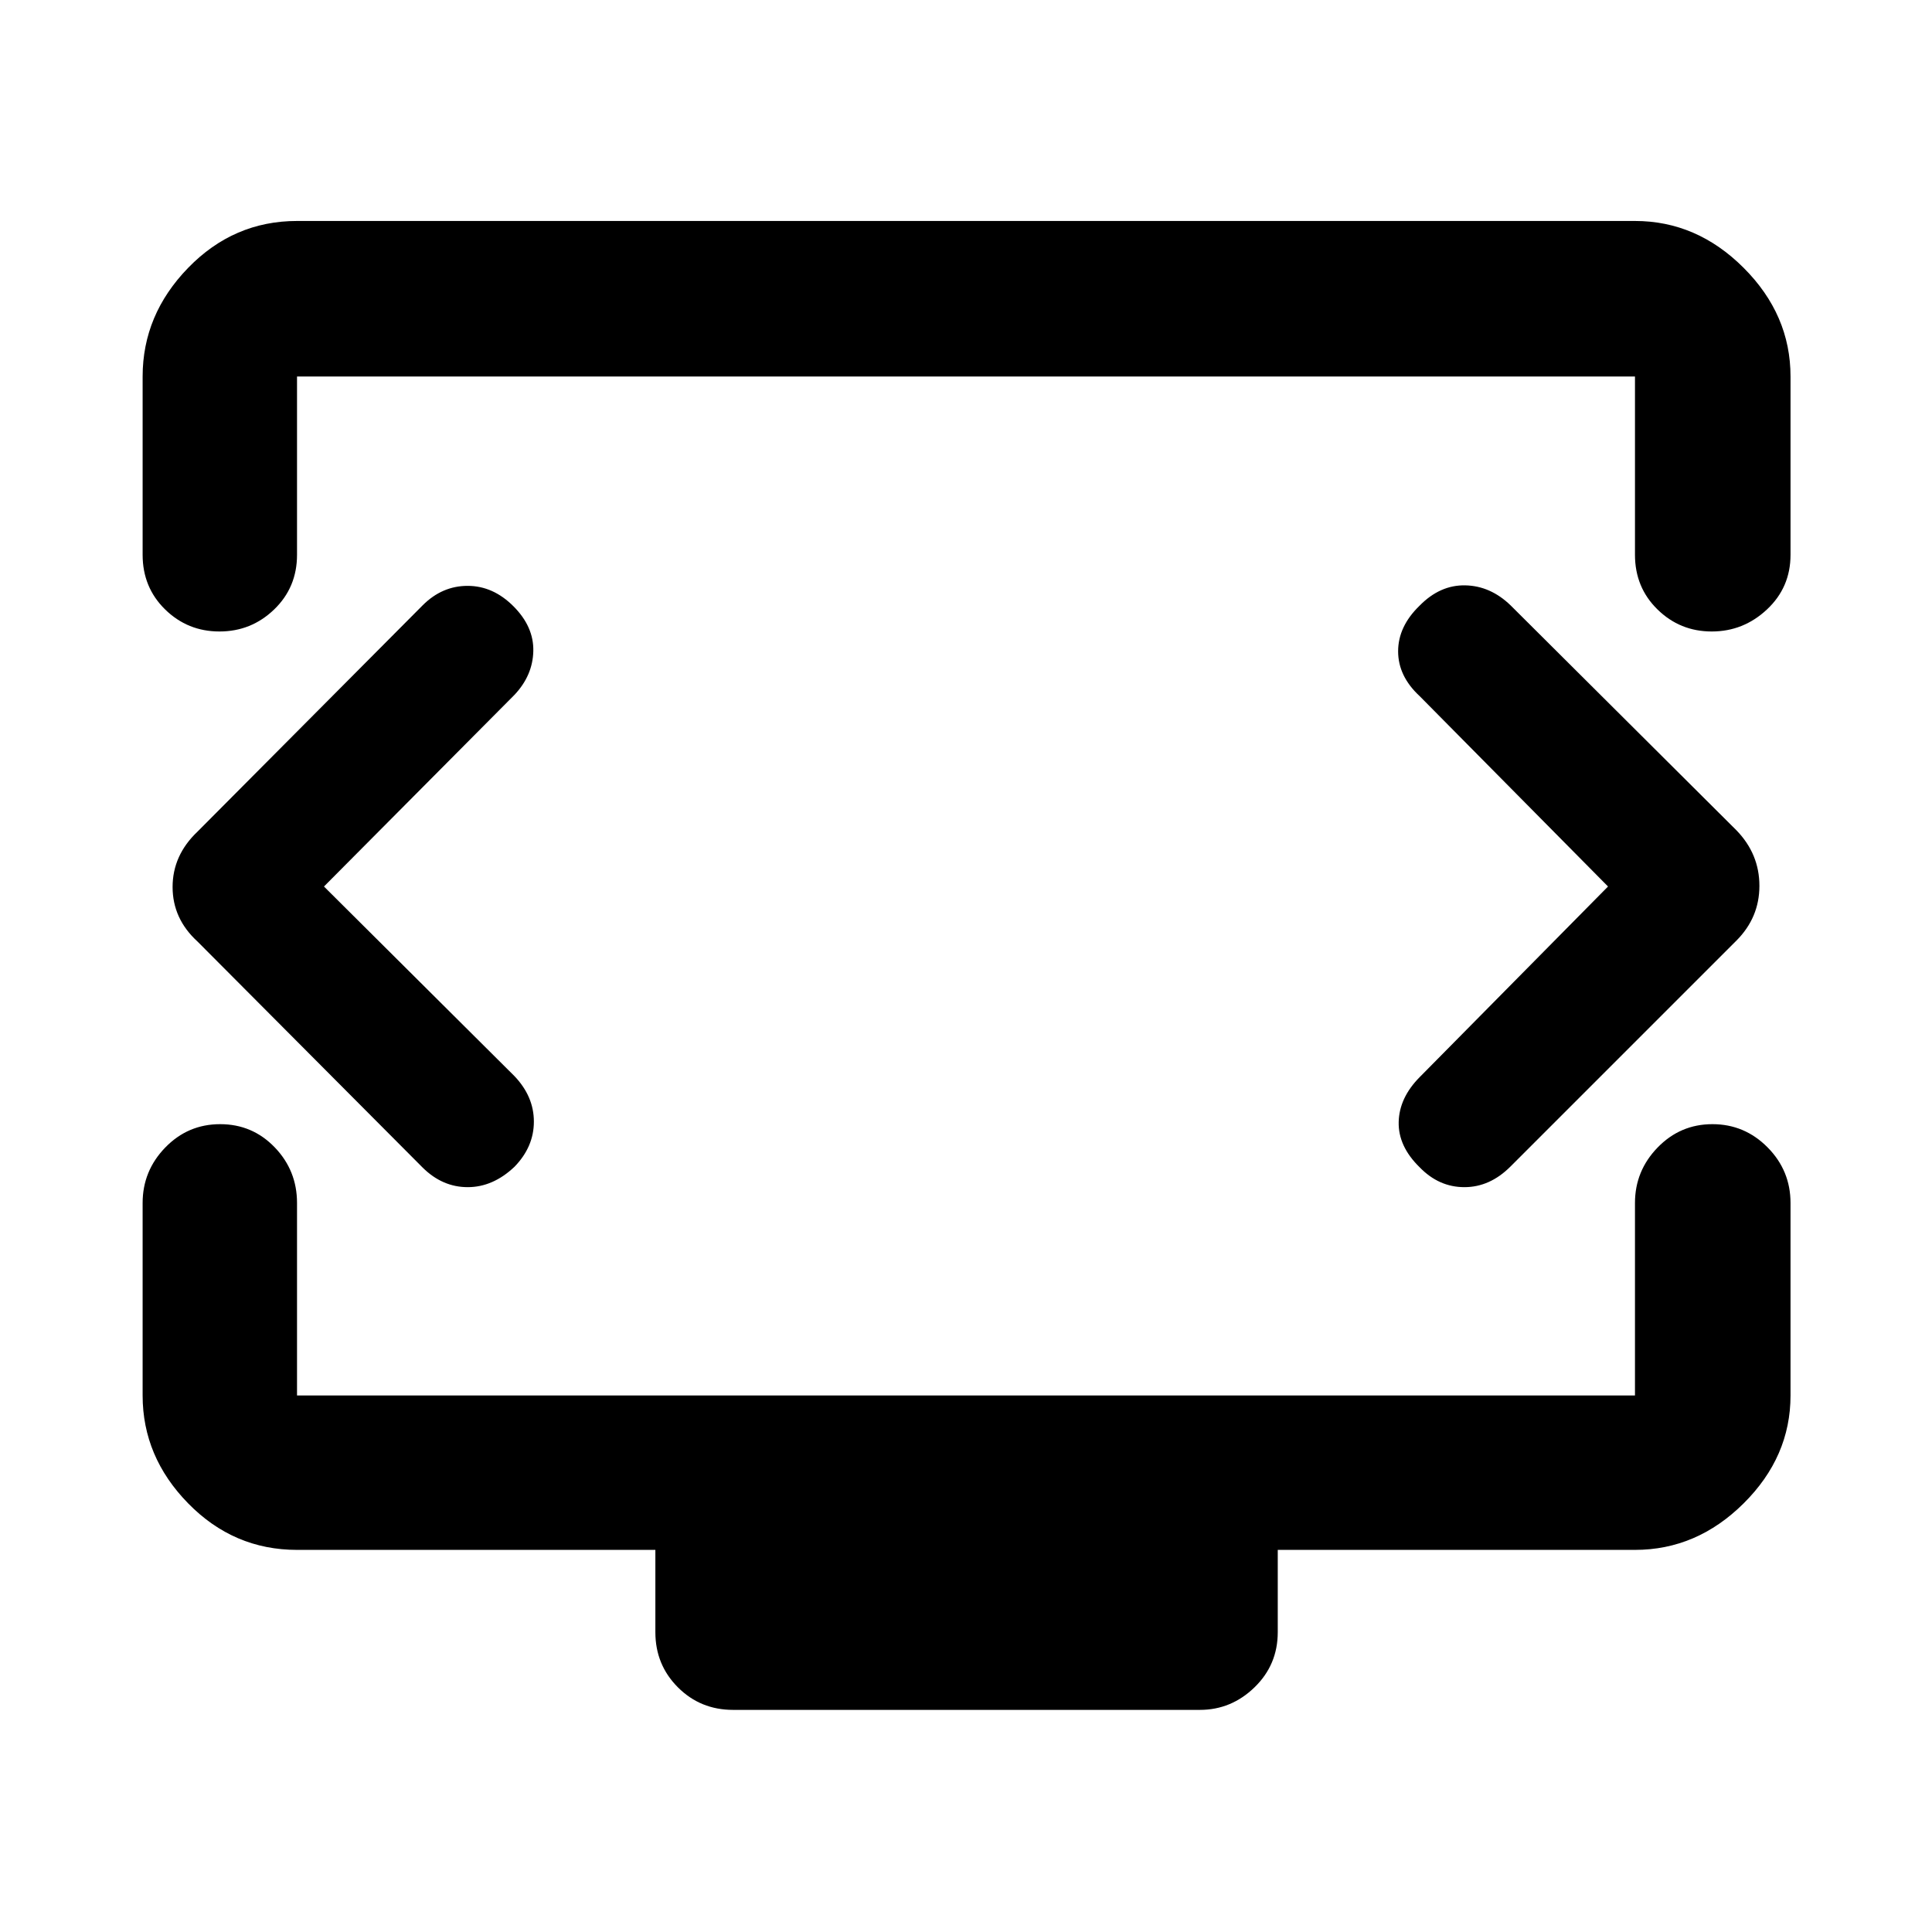<svg xmlns="http://www.w3.org/2000/svg" height="48" viewBox="0 -960 960 960" width="48"><path d="m160.98-519.5 94.67-95.24q9.07-9.63 9.35-21.73.28-12.1-9.85-22.26-10.13-10.16-22.79-10.16-12.66 0-22.3 9.63L98.15-546.78q-12.39 11.76-12.39 27.53 0 15.77 12.39 27.1l111.87 112.32q9.83 9.72 22.38 9.72 12.56 0 23.25-10.13 9.63-9.92 9.63-22.44 0-12.52-9.69-22.65l-94.61-94.17Zm638.04 0-93.61 94.74q-10.13 10.24-10.41 22.28-.28 12.05 10.41 22.49 9.57 9.88 22.23 9.88t22.88-10.22l112.3-112.29q11.42-11.45 11.42-27.22t-11.33-27.51L750.6-659.21q-10.02-9.68-22.54-9.93t-22.65 10.07q-10.69 10.33-10.69 22.7t10.69 22.26l93.61 94.61ZM70.87-684.33v-88.58q0-30.71 22.62-54t54.1-23.29h664.82q30.71 0 54 23.29t23.29 54v88.58q0 16.21-11.7 27.16-11.69 10.95-27.45 10.95-15.77 0-26.95-10.95-11.19-10.95-11.19-27.16v-88.58H147.59v88.58q0 16.21-11.36 27.16t-27.18 10.95q-15.81 0-27-10.95-11.18-10.95-11.18-27.16Zm293.39 573.96q-16.21 0-27.41-11.2t-11.2-27.41v-40.89H147.59q-31.48 0-54.1-23.12t-22.62-53.6v-95.65q0-15.97 11.25-27.57t27.28-11.6q16.03 0 27.11 11.52 11.08 11.51 11.08 27.65v95.65h664.82v-95.65q0-15.97 11.25-27.57 11.26-11.6 27.24-11.6 15.98 0 27.39 11.52 11.41 11.51 11.41 27.65v95.65q0 30.48-23.29 53.6t-54 23.12h-177.5v40.89q0 16.21-11.55 27.41-11.56 11.2-27.12 11.2H364.26ZM480-523Z"/></svg>